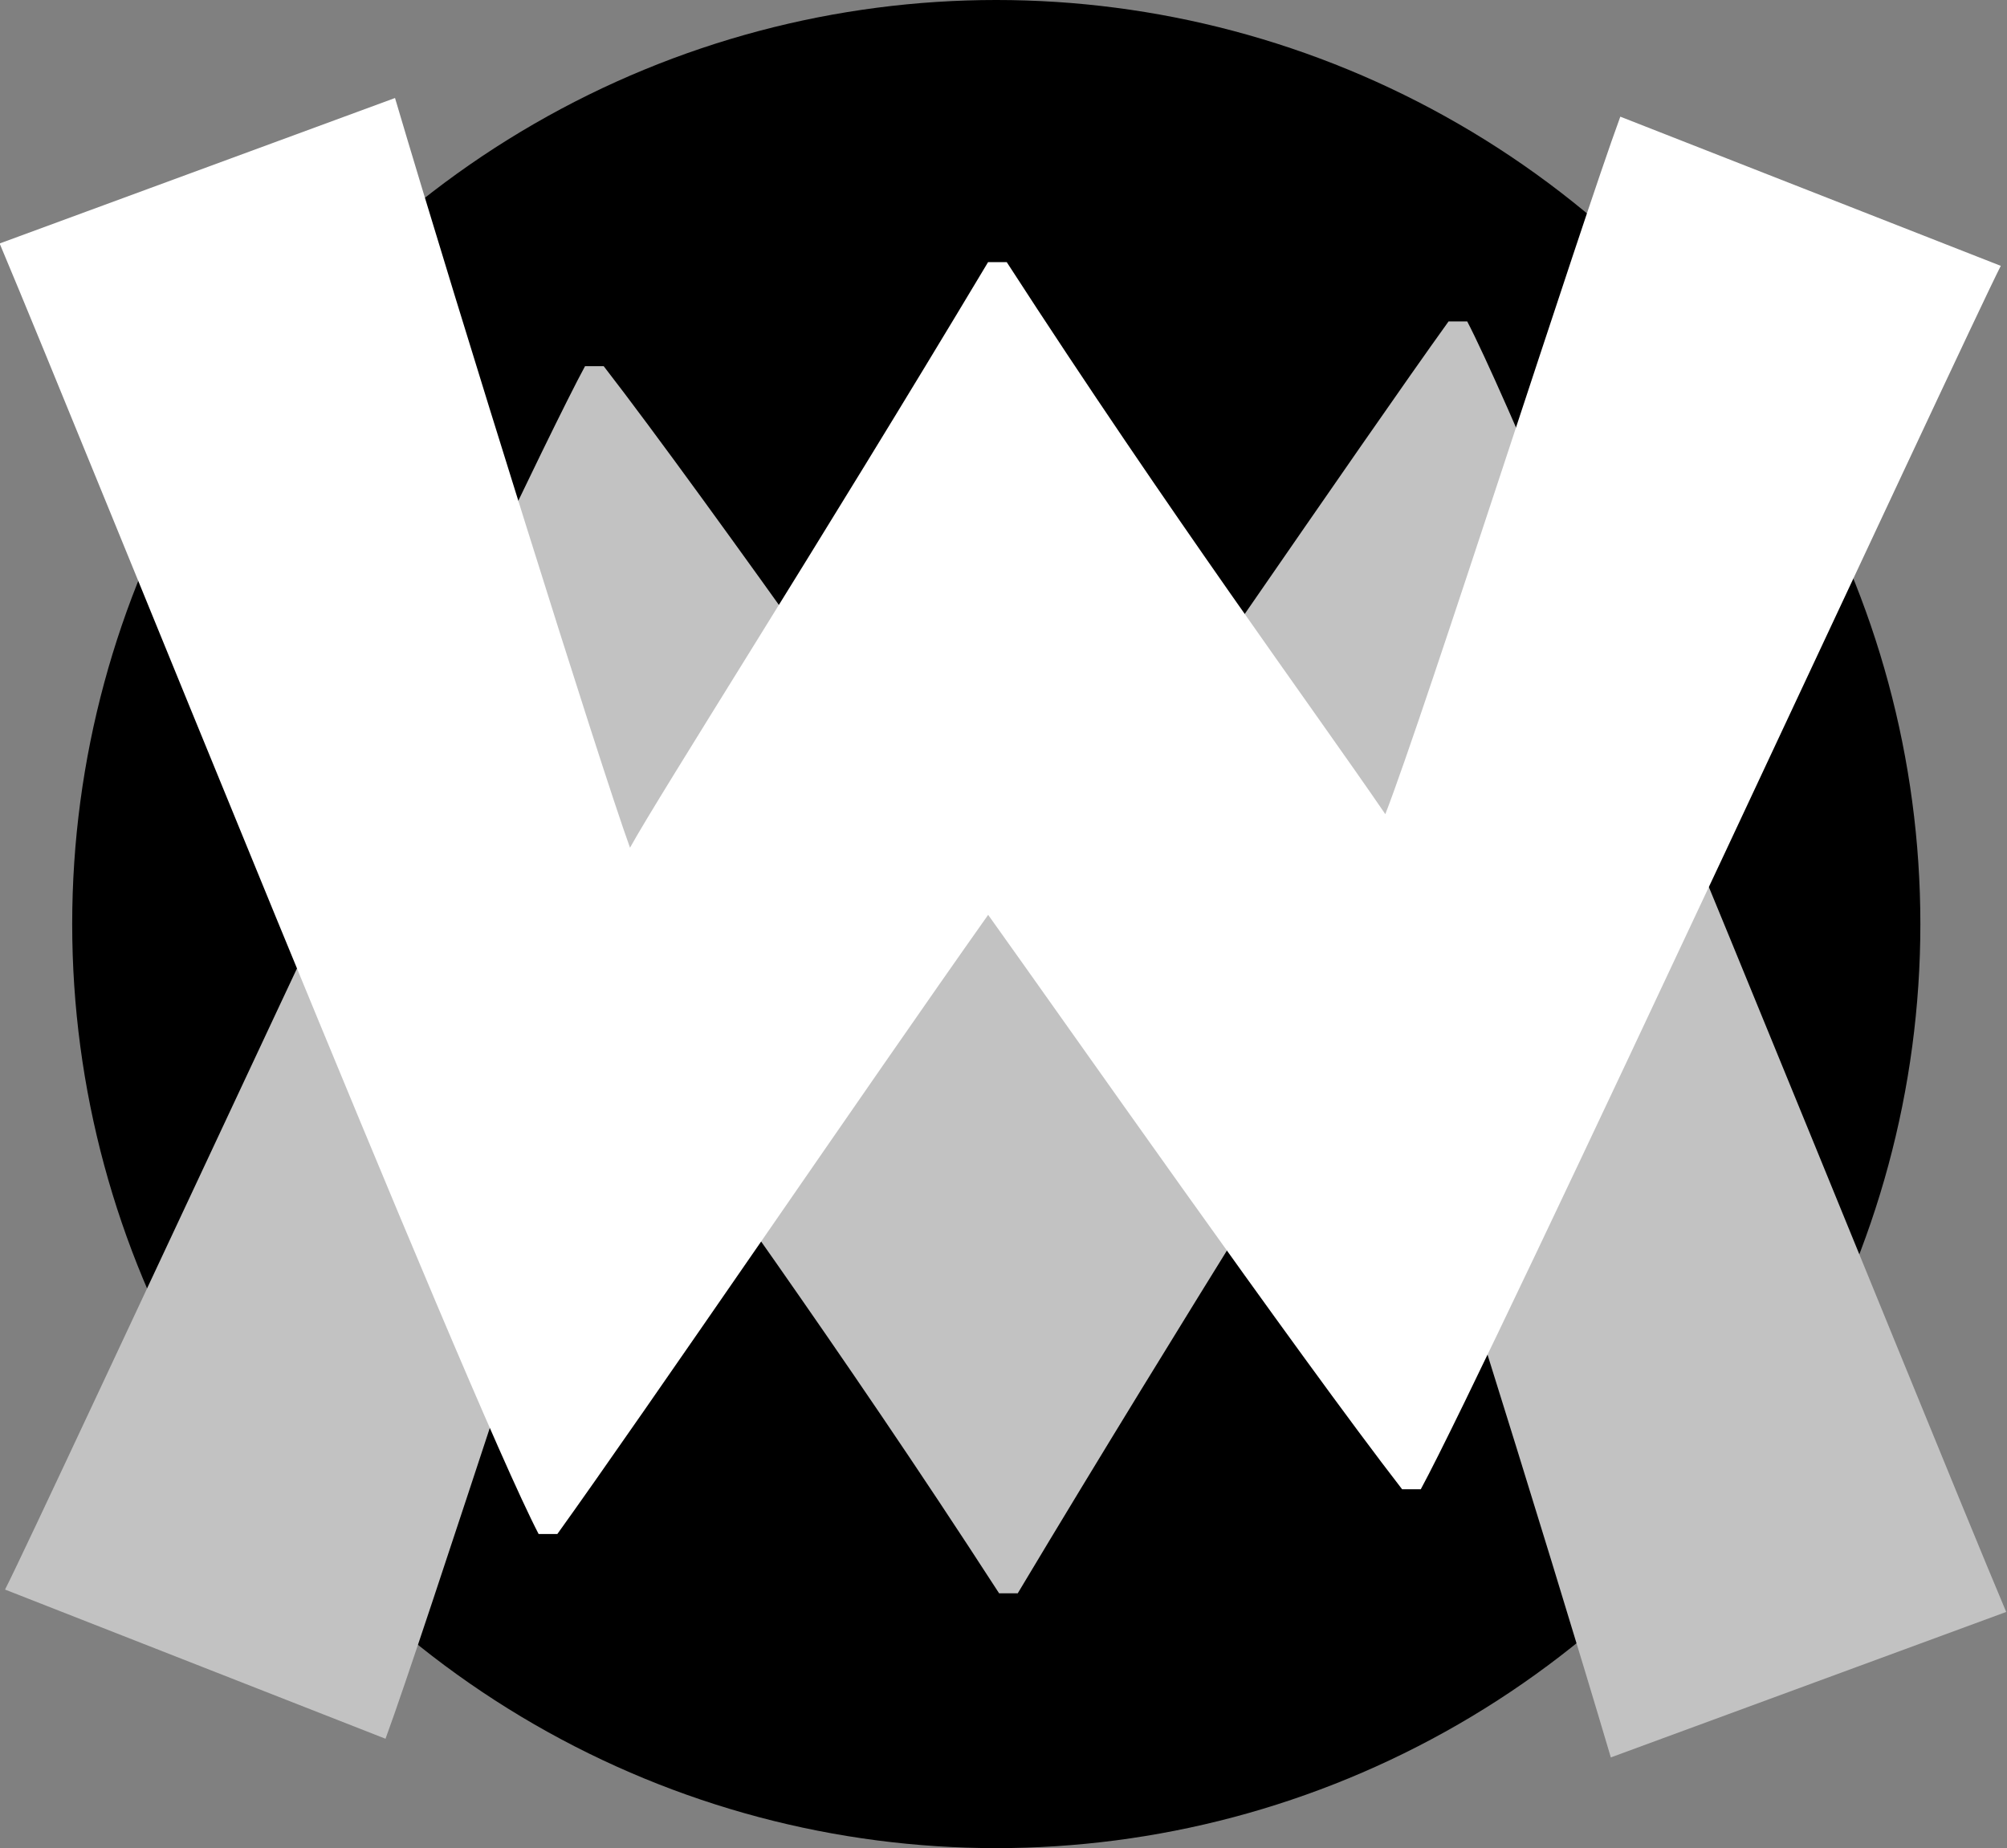 <svg xmlns="http://www.w3.org/2000/svg" width="139" height="128" viewBox="0 0 139 128">
  <rect x="0" y="0" width="139" height="128" fill="#808080" stroke="none"/>
  <defs>
    <style>
      .cls-1 {
        fill: #c2c2c2;
      }

      .cls-1, .cls-2 {
        fill-rule: evenodd;
      }

      .cls-2 {
        fill: #fff;
      }
    </style>
  </defs>
  <circle cx="69" cy="64" r="64"/>
  <path id="W" class="cls-1" d="M26.7,120.425c2.712-7.362,13.562-41.333,16.275-48.308,5.037,7.362,14.854,20.666,26.22,38.233h1.292c11.754-19.633,22.733-36.812,24.8-40.557,2.067,5.683,11.884,37.07,16.275,51.924l27.383-10.075c-6.2-14.725-32.291-79.695-37.329-89.382h-1.291c-5.942,8.266-21.7,31.387-29.837,42.883C65.577,58.3,48.914,34.531,41.81,25.36H40.519C35.611,34.4,2.674,105.571.349,110.092Z"/>
  <path id="W-2" data-name="W" class="cls-2" d="M112.219,8.08c-2.712,7.362-13.562,41.333-16.275,48.308-5.037-7.362-14.854-20.666-26.22-38.233H68.432C56.678,37.788,45.7,54.966,43.633,58.712,41.566,53.029,31.75,21.642,27.358,6.788L-0.025,16.863c6.2,14.725,32.291,79.694,37.329,89.382H38.6c5.942-8.267,21.7-31.387,29.837-42.883C73.341,70.208,90,93.974,97.107,103.145H98.4c4.909-9.042,37.846-80.211,40.17-84.732Z"/>
</svg>
